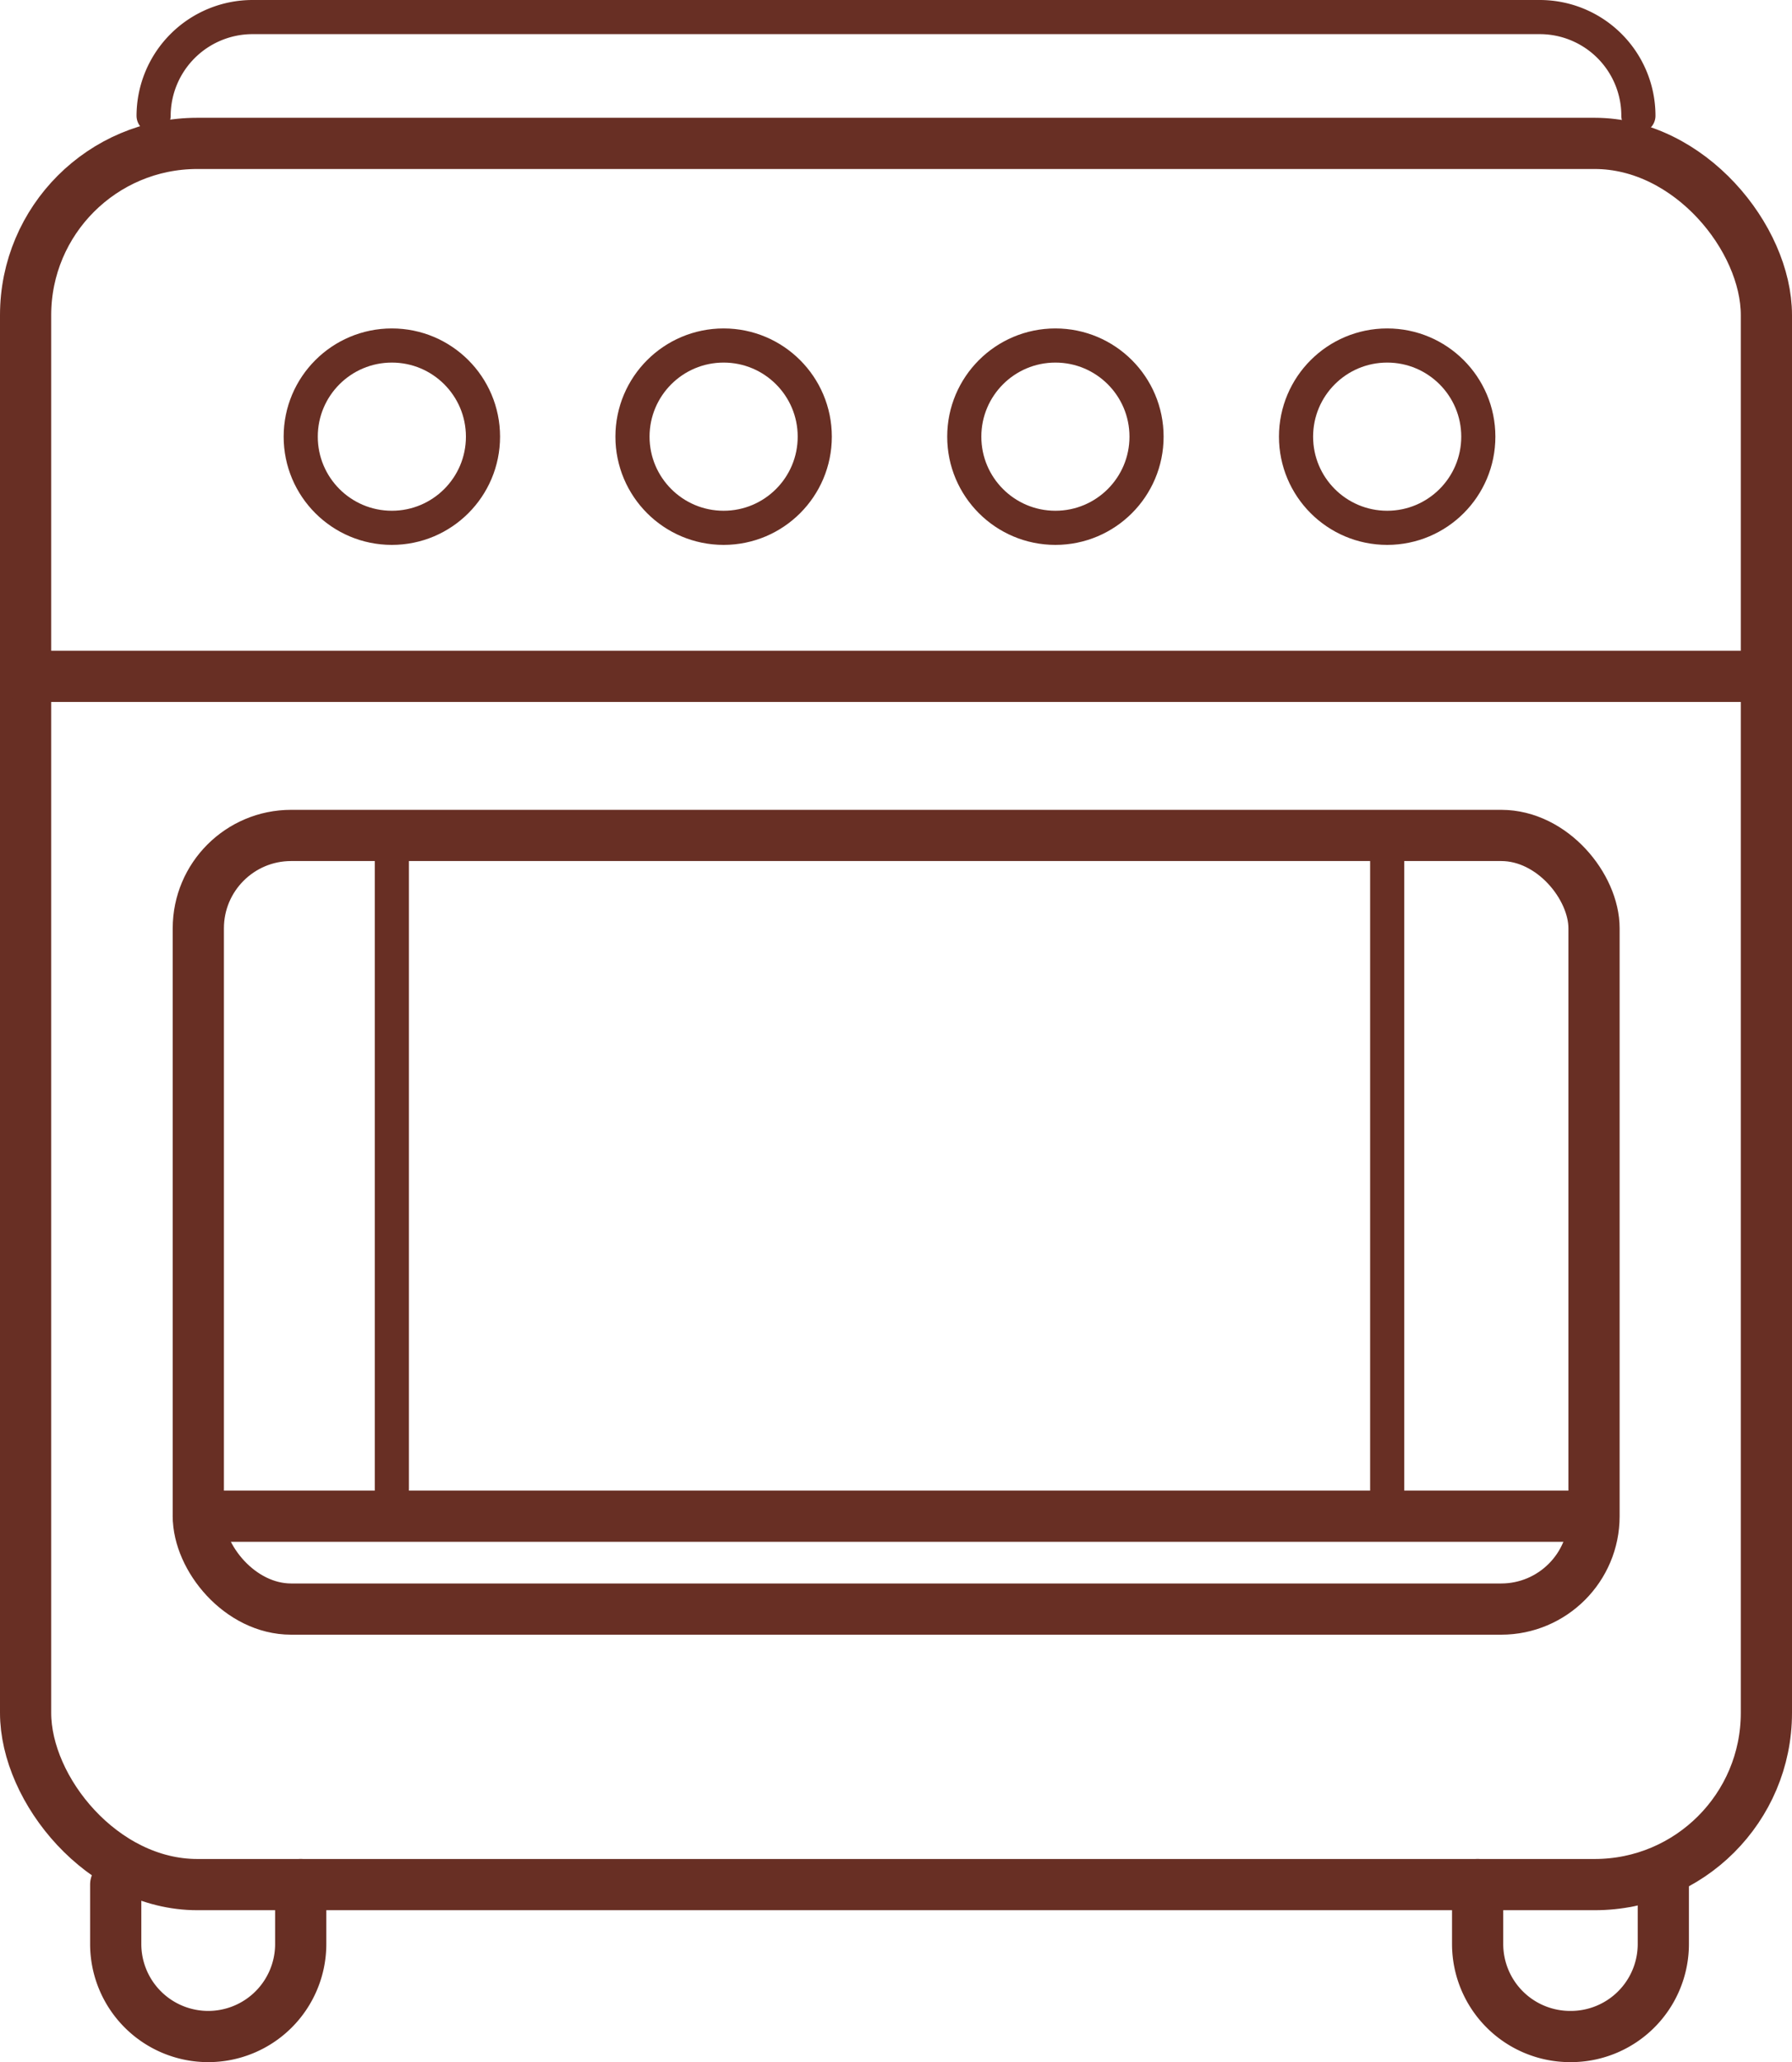 <svg xmlns="http://www.w3.org/2000/svg" width="52.5" height="60.4" viewBox="0 0 52.5 60.4"><title>Мытье духовки_1</title><g id="Слой_2" data-name="Слой 2"><g id="Слой_1-2" data-name="Слой 1"><rect x="0.75" y="4.2" width="51" height="51" rx="5.03" ry="5.03" fill="none" stroke="#682f24" stroke-linecap="round" stroke-miterlimit="10" stroke-width="1.5"/><rect x="5.81" y="24.47" width="40.89" height="22.66" rx="2.72" ry="2.72" fill="none" stroke="#682f24" stroke-linecap="round" stroke-miterlimit="10" stroke-width="1.5"/><path d="M4.5,3.39A2.9,2.9,0,0,1,7.4.5H45.11A2.89,2.89,0,0,1,48,3.39" fill="none" stroke="#682f24" stroke-linecap="round" stroke-miterlimit="10"/><line x1="0.75" y1="19.81" x2="51.75" y2="19.81" fill="none" stroke="#682f24" stroke-linecap="round" stroke-miterlimit="10" stroke-width="1.5"/><circle cx="11.48" cy="12.79" r="2.67" fill="none" stroke="#682f24" stroke-linecap="round" stroke-miterlimit="10"/><circle cx="40.64" cy="12.79" r="2.67" fill="none" stroke="#682f24" stroke-linecap="round" stroke-miterlimit="10"/><circle cx="30.92" cy="12.79" r="2.67" fill="none" stroke="#682f24" stroke-linecap="round" stroke-miterlimit="10"/><circle cx="21.2" cy="12.79" r="2.67" fill="none" stroke="#682f24" stroke-linecap="round" stroke-miterlimit="10"/><path d="M8.81,55.2v1.74A2.71,2.71,0,0,1,6.1,59.65h0a2.71,2.71,0,0,1-2.71-2.71V55.2" fill="none" stroke="#682f24" stroke-linecap="round" stroke-miterlimit="10" stroke-width="1.5"/><path d="M48.73,55.2v1.74A2.71,2.71,0,0,1,46,59.65h0a2.71,2.71,0,0,1-2.71-2.71V55.2" fill="none" stroke="#682f24" stroke-linecap="round" stroke-miterlimit="10" stroke-width="1.5"/><line x1="5.81" y1="44.41" x2="46.02" y2="44.41" fill="none" stroke="#682f24" stroke-linecap="round" stroke-miterlimit="10" stroke-width="1.5"/><line x1="11.48" y1="24.47" x2="11.48" y2="44" fill="none" stroke="#682f24" stroke-linecap="round" stroke-miterlimit="10"/><line x1="40.64" y1="24.94" x2="40.64" y2="44" fill="none" stroke="#682f24" stroke-linecap="round" stroke-miterlimit="10"/></g></g></svg>